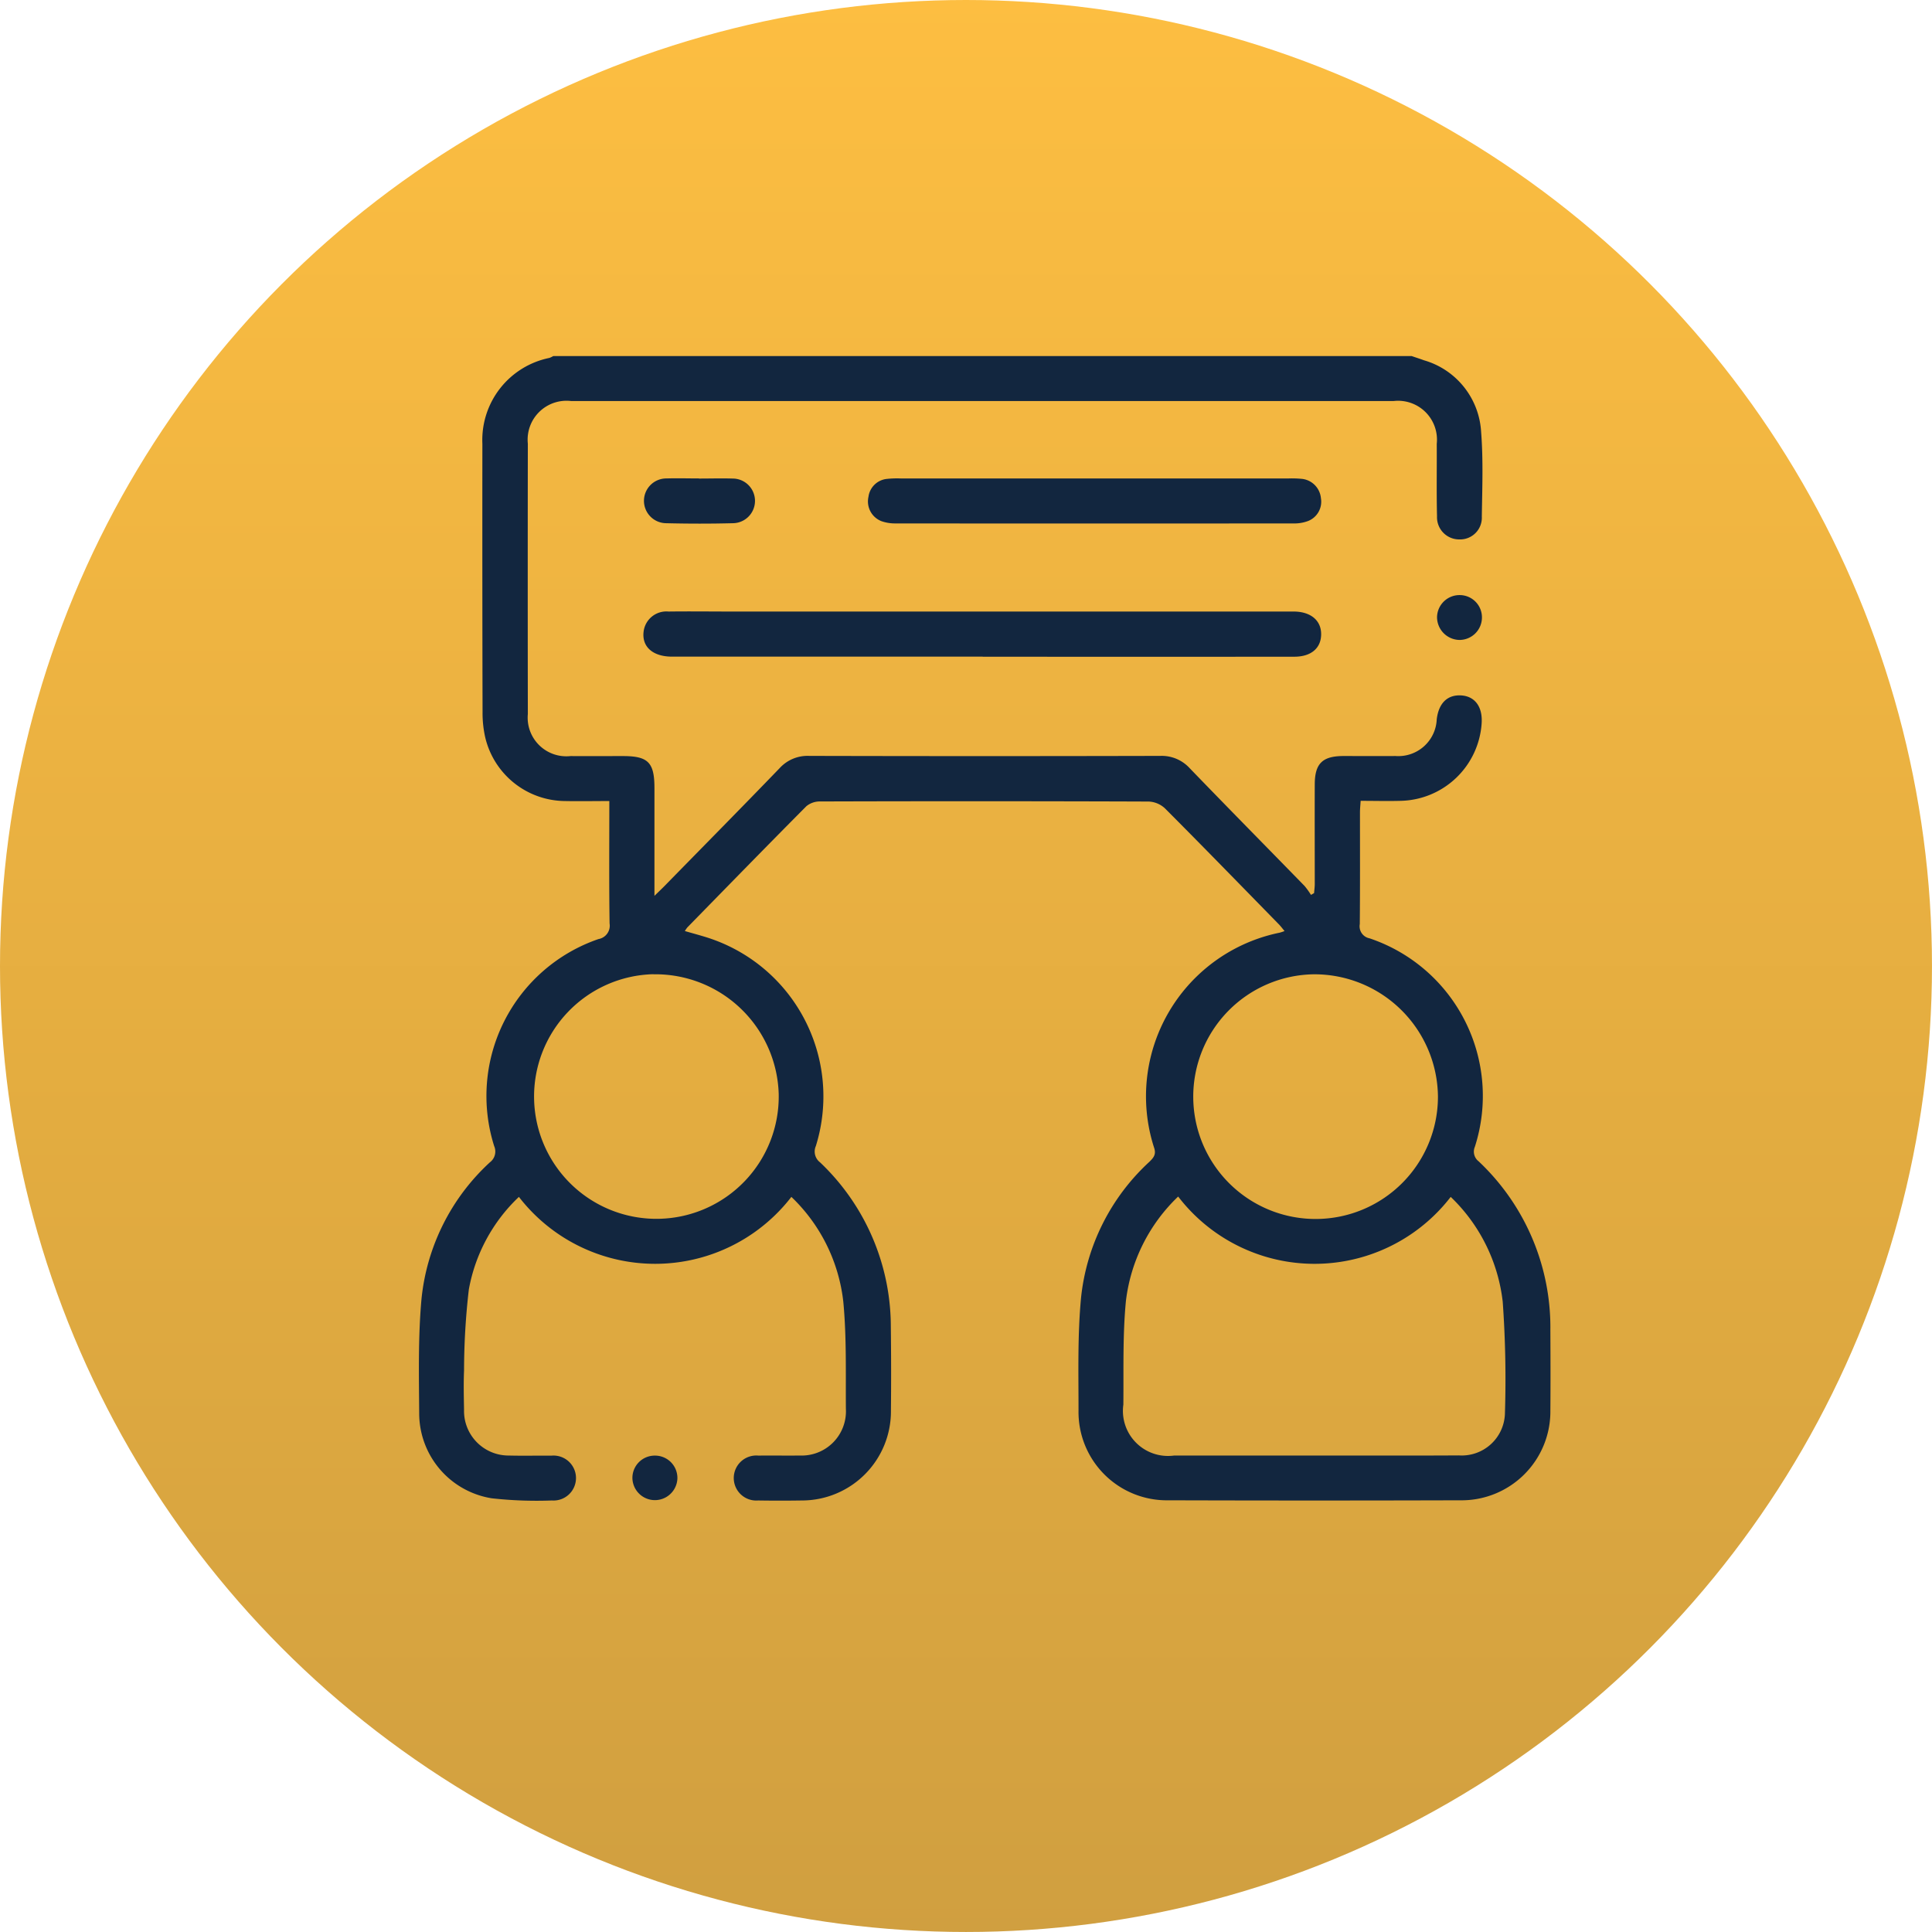 <svg xmlns="http://www.w3.org/2000/svg" xmlns:xlink="http://www.w3.org/1999/xlink" width="108.419" height="108.419" viewBox="0 0 108.419 108.419">
  <defs>
    <linearGradient id="linear-gradient" x1="0.5" x2="0.5" y2="1" gradientUnits="objectBoundingBox">
      <stop offset="0" stop-color="#fdbe41"/>
      <stop offset="1" stop-color="#d09f40"/>
    </linearGradient>
    <clipPath id="clip-path">
      <rect id="Rectángulo_299189" data-name="Rectángulo 299189" width="63.498" height="64.232" fill="#12263f"/>
    </clipPath>
  </defs>
  <g id="Grupo_889651" data-name="Grupo 889651" transform="translate(6354.118 883.565)">
    <circle id="Elipse_6019" data-name="Elipse 6019" cx="54.209" cy="54.209" r="54.209" transform="translate(-6354.118 -883.565)" fill="url(#linear-gradient)"/>
    <g id="Grupo_888332" data-name="Grupo 888332" transform="translate(-6330.608 -863.584)">
      <g id="Grupo_888331" data-name="Grupo 888331" clip-path="url(#clip-path)">
        <path id="Trazado_603771" data-name="Trazado 603771" d="M55.706,0c.233.079.468.155.7.239a4.444,4.444,0,0,1,3.2,4.008c.125,1.579.063,3.175.04,4.763a1.219,1.219,0,0,1-1.258,1.28A1.244,1.244,0,0,1,57.132,9c-.032-1.358-.007-2.717-.015-4.076a2.182,2.182,0,0,0-2.42-2.4q-23.079,0-46.157,0a2.181,2.181,0,0,0-2.429,2.39q-.011,7.588,0,15.177a2.168,2.168,0,0,0,2.394,2.357c.983.006,1.965,0,2.948,0,1.41,0,1.762.358,1.763,1.791q0,2.665,0,5.331c0,.181,0,.363,0,.722.275-.268.432-.416.583-.57,2.15-2.2,4.309-4.383,6.441-6.595a2.12,2.12,0,0,1,1.661-.689q9.846.024,19.692,0a2.125,2.125,0,0,1,1.661.692c2.134,2.211,4.293,4.4,6.438,6.6a4.111,4.111,0,0,1,.366.508l.175-.1c.013-.171.038-.342.038-.512,0-1.86-.007-3.721,0-5.581,0-1.173.426-1.591,1.586-1.6.982,0,1.965.007,2.948,0a2.156,2.156,0,0,0,2.311-2.058c.11-.923.613-1.4,1.4-1.341.763.061,1.187.661,1.119,1.583a4.658,4.658,0,0,1-4.544,4.331c-.728.02-1.457,0-2.245,0-.015.246-.038.445-.038.645,0,2.09.009,4.181-.01,6.271a.687.687,0,0,0,.55.8,9.33,9.33,0,0,1,5.907,11.7.685.685,0,0,0,.209.811,12.8,12.8,0,0,1,4.029,9.47c.007,1.505.013,3.01,0,4.515a4.984,4.984,0,0,1-5.064,5.04q-8.184.024-16.368,0a4.957,4.957,0,0,1-5.047-5.047c0-2.109-.057-4.23.142-6.324a12.062,12.062,0,0,1,3.83-7.62c.239-.233.4-.418.268-.8A9.371,9.371,0,0,1,48.3,32.359a2.9,2.9,0,0,0,.276-.092c-.137-.163-.231-.292-.341-.4-2.119-2.167-4.232-4.34-6.372-6.486a1.424,1.424,0,0,0-.91-.381q-9.219-.033-18.438-.005a1.186,1.186,0,0,0-.772.265c-2.24,2.253-4.456,4.53-6.678,6.8a1.822,1.822,0,0,0-.143.207c.413.119.8.223,1.189.343a9.355,9.355,0,0,1,6.162,11.722.763.763,0,0,0,.235.914,12.725,12.725,0,0,1,3.973,9.24q.029,2.351.006,4.7a5,5,0,0,1-5.007,5.036q-1.223.019-2.446,0a1.264,1.264,0,1,1,.018-2.518c.773-.012,1.547.007,2.32-.005a2.484,2.484,0,0,0,2.587-2.621c-.015-2,.044-4.02-.145-6.011A9.611,9.611,0,0,0,20.9,47.185a9.658,9.658,0,0,1-15.29,0A9.469,9.469,0,0,0,2.8,52.381a39.878,39.878,0,0,0-.269,4.554c-.031.73-.013,1.463,0,2.195A2.5,2.5,0,0,0,5.047,61.7c.794.02,1.589,0,2.383.007a1.262,1.262,0,1,1,.032,2.515A22.988,22.988,0,0,1,4.088,64.1,4.832,4.832,0,0,1,.014,59.317C0,57.187-.049,55.045.142,52.929a12.048,12.048,0,0,1,3.837-7.681.759.759,0,0,0,.243-.913,9.311,9.311,0,0,1,5.853-11.618.762.762,0,0,0,.623-.876c-.033-2.256-.014-4.512-.014-6.87-.859,0-1.687.017-2.515,0A4.638,4.638,0,0,1,3.72,21.4a6.212,6.212,0,0,1-.15-1.428Q3.552,12.448,3.56,4.923A4.7,4.7,0,0,1,7.319.105,1.2,1.2,0,0,0,7.537,0Zm-13.1,47.166a9.684,9.684,0,0,0-2.932,5.857c-.187,1.927-.124,3.879-.144,5.82A2.529,2.529,0,0,0,42.38,61.7q4.639,0,9.278,0c2.236,0,4.472.007,6.708-.007a2.424,2.424,0,0,0,2.575-2.3,61.129,61.129,0,0,0-.122-6.322A9.66,9.66,0,0,0,57.9,47.186a9.647,9.647,0,0,1-15.294-.02M13.153,34.689A6.865,6.865,0,1,0,20.189,41.4a6.923,6.923,0,0,0-7.036-6.706m37.069,0a6.866,6.866,0,1,0,6.962,6.847,6.933,6.933,0,0,0-6.962-6.847" transform="translate(0)" fill="#12263f"/>
        <path id="Trazado_603772" data-name="Trazado 603772" d="M119.253,116.528H101.822c-1.069,0-1.693-.542-1.6-1.382a1.287,1.287,0,0,1,1.4-1.149c1.17-.015,2.341,0,3.511,0l31.35,0c.084,0,.167,0,.251,0,.946.014,1.528.514,1.512,1.3-.015.763-.569,1.234-1.5,1.235q-8.59.008-17.18,0h-.313Z" transform="translate(-87.617 -99.66)" fill="#12263f"/>
        <path id="Trazado_603773" data-name="Trazado 603773" d="M213.2,54.639q5.45,0,10.9,0a5.739,5.739,0,0,1,.75.026,1.2,1.2,0,0,1,1.045,1.085,1.162,1.162,0,0,1-.707,1.272,2.168,2.168,0,0,1-.853.141q-11.151.011-22.3,0a2.3,2.3,0,0,1-.794-.123,1.186,1.186,0,0,1-.737-1.369,1.159,1.159,0,0,1,1.046-1.007,5.271,5.271,0,0,1,.75-.025h10.9" transform="translate(-175.278 -47.771)" fill="#12263f"/>
        <path id="Trazado_603774" data-name="Trazado 603774" d="M103.327,54.633c.626,0,1.252-.019,1.876,0a1.253,1.253,0,0,1,.017,2.506c-1.25.032-2.5.031-3.753,0a1.256,1.256,0,1,1,.046-2.512c.6-.019,1.209,0,1.814,0v0" transform="translate(-87.606 -47.759)" fill="#12263f"/>
        <path id="Trazado_603775" data-name="Trazado 603775" d="M455.864,106.728a1.25,1.25,0,0,1,1.221,1.306,1.263,1.263,0,0,1-1.26,1.211,1.282,1.282,0,0,1-1.259-1.283,1.262,1.262,0,0,1,1.3-1.234" transform="translate(-397.433 -93.314)" fill="#12263f"/>
        <path id="Trazado_603776" data-name="Trazado 603776" d="M96.6,490.943a1.254,1.254,0,0,1,1.25,1.282,1.263,1.263,0,0,1-2.525-.026,1.253,1.253,0,0,1,1.275-1.256" transform="translate(-83.346 -429.239)" fill="#12263f"/>
      </g>
    </g>
  </g>
</svg>
